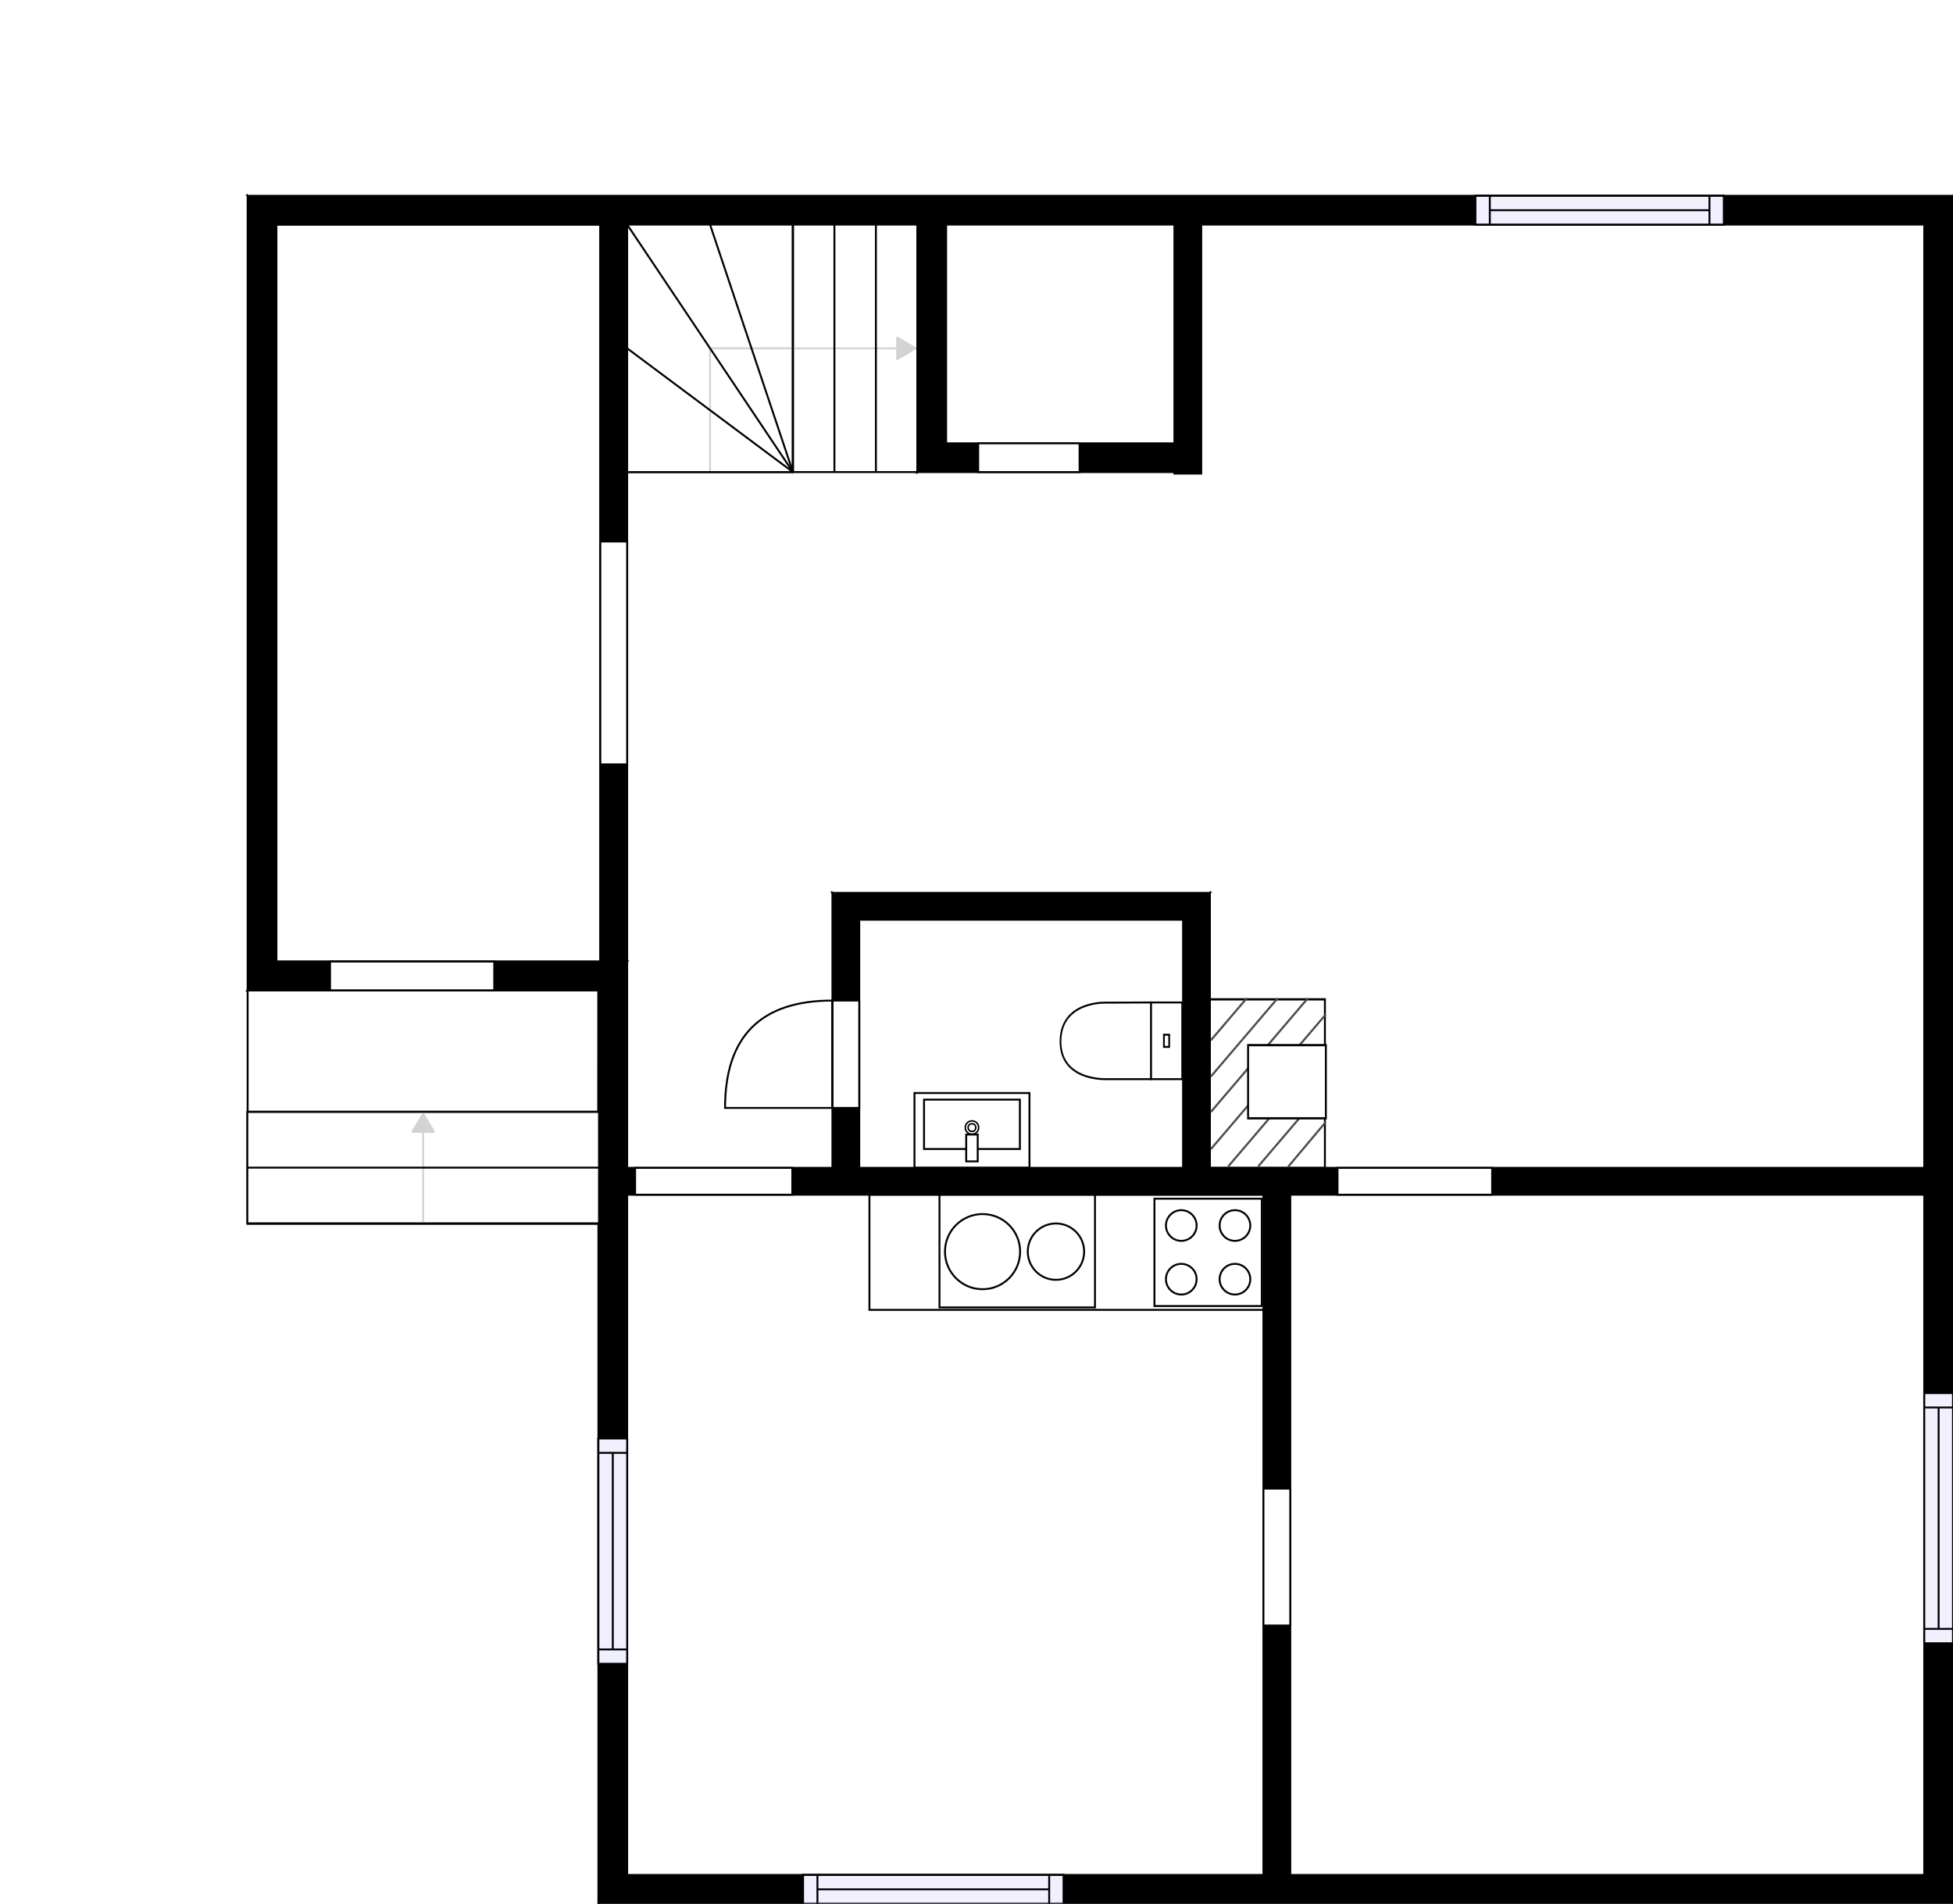 <?xml version="1.0" encoding="utf-8"?>
<svg height="993.11" id="temp" version="1.1" viewBox="0 0 1018.94 993.11" width="1018.94" xmlns="http://www.w3.org/2000/svg" xmlns:xlink="http://www.w3.org/1999/xlink"><defs/><g class="Model v1-1" id="Model"><g class="Floor"><g class="Floorplan Floor-1" id="Floor-1" transform="matrix(1,0,0,1,0,0)"><g class="Space LivingRoom" fill="#ffffff" id="29a0fbda-c747-4d95-a8ed-d357e6b5645f" stroke="#ffffff" style="fill-opacity: 1; stroke-opacity: 1; stroke-width: 1;"><polygon points="478.63,246.27 612.72,246.27 612.72,247.06 626.72,247.06 626.72,117.16 1003.94,117.16 1003.94,609.24 631.24,609.24 631.24,465.80 434.30,465.80 434.30,609.24 327.21,609.24 327.21,117.16 478.63,117.16 "/><g class="Dimension" transform="matrix(1,0,0,1,327.21,117.16)"><g class="Visual" style="display: none;" transform="matrix(1,0,0,1,0,0)"><g class="DimensionMark" fill="#000000" id="mark1" stroke="none" style="fill-opacity: 1; pointer-events: visible;" transform="matrix(1,0,0,1,338.365,0)"><polygon points="-5,5,0,0,5,5"/></g><g class="DimensionMark" fill="#000000" id="mark2" stroke="none" style="fill-opacity: 1; pointer-events: visible;" transform="matrix(1,0,0,1,676.73,246.04)"><polygon points="-5,-5,0,0,-5,5"/></g><g class="DimensionMark" fill="#000000" id="mark3" stroke="none" style="fill-opacity: 1; pointer-events: visible;" transform="matrix(1,0,0,1,338.365,492.08)"><polygon points="-5,-5,0,0,5,-5"/></g><g class="DimensionMark" fill="#000000" id="mark4" stroke="none" style="fill-opacity: 1; pointer-events: visible;" transform="matrix(1,0,0,1,0,246.04)"><polygon points="5,5,0,0,5,-5"/></g></g><g class="SpaceDimensionsLabel" transform="matrix(1,0,0,1,467.373,246.687)"><g class="TextLabel NameLabel" id="NameLabel" style="display: block;"/><g class="TextLabel DimensionMeasureLabel" id="DimensionMeasureLabel" style="display: none;" transform="matrix(1,0,0,1,-82.906,40.562)"/></g></g></g><g class="Space Undefined" fill="#ffffff" id="a1ec2fae-00c9-4689-ade1-445475c765e0" stroke="#ffffff" style="fill-opacity: 1; stroke-opacity: 1; stroke-width: 1;"><polygon points="659.17,978.11 327.21,978.11 327.21,623.24 659.17,623.24 "/><g class="Dimension" transform="matrix(1,0,0,1,327.21,623.24)"><g class="Visual" style="display: none;" transform="matrix(1,0,0,1,0,0)"><g class="DimensionMark" fill="#000000" id="mark1" stroke="none" style="fill-opacity: 1; pointer-events: visible;" transform="matrix(1,0,0,1,165.98,0)"><polygon points="-5,5,0,0,5,5"/></g><g class="DimensionMark" fill="#000000" id="mark2" stroke="none" style="fill-opacity: 1; pointer-events: visible;" transform="matrix(1,0,0,1,331.96,177.435)"><polygon points="-5,-5,0,0,-5,5"/></g><g class="DimensionMark" fill="#000000" id="mark3" stroke="none" style="fill-opacity: 1; pointer-events: visible;" transform="matrix(1,0,0,1,165.98,354.87)"><polygon points="-5,-5,0,0,5,-5"/></g><g class="DimensionMark" fill="#000000" id="mark4" stroke="none" style="fill-opacity: 1; pointer-events: visible;" transform="matrix(1,0,0,1,0,177.435)"><polygon points="5,5,0,0,5,-5"/></g></g><g class="SpaceDimensionsLabel" transform="matrix(1,0,0,1,165.98,177.435)"><g class="TextLabel NameLabel" id="NameLabel" style="display: block;"/><g class="TextLabel DimensionMeasureLabel" id="DimensionMeasureLabel" style="display: none;" transform="matrix(1,0,0,1,-19.32,40.625)"/></g></g></g><g class="Space Bedroom" fill="#ffffff" id="f7a9062a-974a-445b-bcc5-3054fbbdd912" stroke="#ffffff" style="fill-opacity: 1; stroke-opacity: 1; stroke-width: 1;"><polygon points="1003.94,978.11 673.17,978.11 673.17,623.24 1003.94,623.24 "/><g class="Dimension" transform="matrix(1,0,0,1,673.17,623.24)"><g class="Visual" style="display: none;" transform="matrix(1,0,0,1,0,0)"><g class="DimensionMark" fill="#000000" id="mark1" stroke="none" style="fill-opacity: 1; pointer-events: visible;" transform="matrix(1,0,0,1,165.385,0)"><polygon points="-5,5,0,0,5,5"/></g><g class="DimensionMark" fill="#000000" id="mark2" stroke="none" style="fill-opacity: 1; pointer-events: visible;" transform="matrix(1,0,0,1,330.77,177.435)"><polygon points="-5,-5,0,0,-5,5"/></g><g class="DimensionMark" fill="#000000" id="mark3" stroke="none" style="fill-opacity: 1; pointer-events: visible;" transform="matrix(1,0,0,1,165.385,354.87)"><polygon points="-5,-5,0,0,5,-5"/></g><g class="DimensionMark" fill="#000000" id="mark4" stroke="none" style="fill-opacity: 1; pointer-events: visible;" transform="matrix(1,0,0,1,0,177.435)"><polygon points="5,5,0,0,5,-5"/></g></g><g class="SpaceDimensionsLabel" transform="matrix(1,0,0,1,143.907,176.124)"><g class="TextLabel NameLabel" id="NameLabel" style="display: block;"/><g class="TextLabel DimensionMeasureLabel" id="DimensionMeasureLabel" style="display: none;" transform="matrix(1,0,0,1,-92.469,40.562)"/></g></g></g><g class="Space Outdoor Porch" fill="#ffffff" id="aac838d2-6527-48cb-9178-f24ad2876f2e" stroke="#000000" style="fill-opacity: 1; stroke-opacity: 1; stroke-width: 1;"><polygon points="313.21,501.62 144.20,501.62 144.20,117.16 313.21,117.16 "/><g class="Dimension" transform="matrix(1,0,0,1,144.2,117.16)"><g class="Visual" style="display: none;" transform="matrix(1,0,0,1,0,0)"><g class="DimensionMark" fill="#000000" id="mark1" stroke="none" style="fill-opacity: 1; pointer-events: visible;" transform="matrix(1,0,0,1,84.505,0)"><polygon points="-5,5,0,0,5,5"/></g><g class="DimensionMark" fill="#000000" id="mark2" stroke="none" style="fill-opacity: 1; pointer-events: visible;" transform="matrix(1,0,0,1,169.01,192.23)"><polygon points="-5,-5,0,0,-5,5"/></g><g class="DimensionMark" fill="#000000" id="mark3" stroke="none" style="fill-opacity: 1; pointer-events: visible;" transform="matrix(1,0,0,1,84.505,384.46)"><polygon points="-5,-5,0,0,5,-5"/></g><g class="DimensionMark" fill="#000000" id="mark4" stroke="none" style="fill-opacity: 1; pointer-events: visible;" transform="matrix(1,0,0,1,0,192.23)"><polygon points="5,5,0,0,5,-5"/></g></g><g class="SpaceDimensionsLabel" transform="matrix(1,0,0,1,29.617,192.23)"><g class="TextLabel NameLabel" id="NameLabel" style="display: block;"/><g class="TextLabel DimensionMeasureLabel" id="DimensionMeasureLabel" style="display: none;" transform="matrix(1,0,0,1,-38.969,40.562)"/></g></g></g><g class="Space Bath" fill="#ffffff" id="86b9ce5b-98b5-4124-855b-e0e28c18ae80" stroke="#ffffff" style="fill-opacity: 1; stroke-opacity: 1; stroke-width: 1;"><polygon points="617.24,609.24 448.30,609.24 448.30,479.80 617.24,479.80 "/><g class="Dimension" transform="matrix(1,0,0,1,448.3,479.8)"><g class="Visual" style="display: none;" transform="matrix(1,0,0,1,0,0)"><g class="DimensionMark" fill="#000000" id="mark1" stroke="none" style="fill-opacity: 1; pointer-events: visible;" transform="matrix(1,0,0,1,84.47,0)"><polygon points="-5,5,0,0,5,5"/></g><g class="DimensionMark" fill="#000000" id="mark2" stroke="none" style="fill-opacity: 1; pointer-events: visible;" transform="matrix(1,0,0,1,168.94,64.72)"><polygon points="-5,-5,0,0,-5,5"/></g><g class="DimensionMark" fill="#000000" id="mark3" stroke="none" style="fill-opacity: 1; pointer-events: visible;" transform="matrix(1,0,0,1,84.47,129.44)"><polygon points="-5,-5,0,0,5,-5"/></g><g class="DimensionMark" fill="#000000" id="mark4" stroke="none" style="fill-opacity: 1; pointer-events: visible;" transform="matrix(1,0,0,1,0,64.72)"><polygon points="5,5,0,0,5,-5"/></g></g><g class="SpaceDimensionsLabel" transform="matrix(1,0,0,1,28.924,59.947)"><g class="TextLabel NameLabel" id="NameLabel" style="display: block;"/><g class="TextLabel DimensionMeasureLabel" id="DimensionMeasureLabel" style="display: none;" transform="matrix(1,0,0,1,-59.477,40.562)"/></g></g></g><g class="Space Storage" fill="#ffffff" id="44258c8e-21a1-4f52-91f3-b972caa74490" stroke="#ffffff" style="fill-opacity: 1; stroke-opacity: 1; stroke-width: 1;"><polygon points="612.72,231.27 493.63,231.27 493.63,117.16 612.72,117.16 "/><g class="Dimension" transform="matrix(1,0,0,1,493.63,117.16)"><g class="Visual" style="display: none;" transform="matrix(1,0,0,1,0,0)"><g class="DimensionMark" fill="#000000" id="mark1" stroke="none" style="fill-opacity: 1; pointer-events: visible;" transform="matrix(1,0,0,1,59.545,0)"><polygon points="-5,5,0,0,5,5"/></g><g class="DimensionMark" fill="#000000" id="mark2" stroke="none" style="fill-opacity: 1; pointer-events: visible;" transform="matrix(1,0,0,1,119.09,57.055)"><polygon points="-5,-5,0,0,-5,5"/></g><g class="DimensionMark" fill="#000000" id="mark3" stroke="none" style="fill-opacity: 1; pointer-events: visible;" transform="matrix(1,0,0,1,59.545,114.11)"><polygon points="-5,-5,0,0,5,-5"/></g><g class="DimensionMark" fill="#000000" id="mark4" stroke="none" style="fill-opacity: 1; pointer-events: visible;" transform="matrix(1,0,0,1,0,57.055)"><polygon points="5,5,0,0,5,-5"/></g></g><g class="SpaceDimensionsLabel" style="display: block;" transform="matrix(1,0,0,1,28.872,69.581)"><g class="TextLabel NameLabel" id="NameLabel" style="display: block;"/><g class="TextLabel DimensionMeasureLabel" id="DimensionMeasureLabel" style="display: none;" transform="matrix(1,0,0,1,-63.312,40.563)"/></g></g></g><g class="Space Outdoor" fill="#ffffff" id="c8f26235-da26-4d49-b75b-8e0fb725deda" stroke="#000000" style="stroke-width: 1; fill-opacity: 1; stroke-opacity: 1;"><polygon points="129.20,516.62 129.20,638.39 312.12,638.39 312.21,516.62 129.20,516.62 "/><g class="Dimension" transform="matrix(1,0,0,1,129.201,516.624)"><g class="Visual" style="display: none;" transform="matrix(1,0,0,1,0,0)"><g class="DimensionMark" fill="#000000" id="mark1" stroke="none" style="fill-opacity: 1; pointer-events: visible;" transform="matrix(1,0,0,1,91.507,0)"><polygon points="-5,5,0,0,5,5"/></g><g class="DimensionMark" fill="#000000" id="mark2" stroke="none" style="fill-opacity: 1; pointer-events: visible;" transform="matrix(1,0,0,1,182.967,60.882)"><polygon points="-5,-5,0,0,-5,5"/></g><g class="DimensionMark" fill="#000000" id="mark3" stroke="none" style="fill-opacity: 1; pointer-events: visible;" transform="matrix(1,0,0,1,91.507,121.764)"><polygon points="-5,-5,0,0,5,-5"/></g><g class="DimensionMark" fill="#000000" id="mark4" stroke="none" style="fill-opacity: 1; pointer-events: visible;" transform="matrix(1,0,0,1,0,60.882)"><polygon points="5,5,0,0,5,-5"/></g></g><g class="SpaceDimensionsLabel" transform="matrix(1,0,0,1,60.882,60.882)"><g class="TextLabel NameLabel" id="NameLabel" style="display: block;"/><g class="TextLabel DimensionMeasureLabel" id="DimensionMeasureLabel" style="display: none;" transform="matrix(1,0,0,1,-56.531,79.594)"/></g></g></g><g class="Wall External" fill="#000000" id="Wall" stroke="#000000" style="fill-opacity: 1; stroke-opacity: 1; stroke-width: 1;"><polygon points="327.21,978.11 1003.94,978.11 1018.94,993.11 312.21,993.11 "/><g class="Window Regular" fill="#f0f0ff" id="Window" stroke="#000000" style="fill-opacity: 1; stroke-width: 1; stroke-opacity: 1;"><polygon points="418.98,978.11 554.89,978.11 554.89,993.11 418.98,993.11 "/><g class="Glass" id="Glass"><polygon points="418.98,978.11 554.89,978.11 554.89,993.11 418.98,993.11 "/></g><g class="Panel" id="Panel"><line x1="426.48" x2="547.39" y1="985.61" y2="985.61"/><line x1="426.48" x2="426.48" y1="978.11" y2="993.11"/><line x1="547.39" x2="547.39" y1="978.11" y2="993.11"/></g></g></g><g class="Wall External" fill="#000000" id="Wall" stroke="#000000" style="fill-opacity: 1; stroke-opacity: 1; stroke-width: 1;"><polygon points="1003.94,978.11 1003.94,117.16 1018.94,102.16 1018.94,993.11 "/><g class="Window Regular" fill="#f0f0ff" id="Window" stroke="#000000" style="fill-opacity: 1; stroke-width: 1; stroke-opacity: 1;"><polygon points="1003.94,857.24 1003.94,726.74 1018.94,726.74 1018.94,857.24 "/><g class="Glass" id="Glass"><polygon points="1003.94,857.24 1003.94,726.74 1018.94,726.74 1018.94,857.24 "/></g><g class="Panel" id="Panel"><line x1="1011.44" x2="1011.44" y1="849.74" y2="734.24"/><line x1="1003.94" x2="1018.94" y1="849.74" y2="849.74"/><line x1="1003.94" x2="1018.94" y1="734.24" y2="734.24"/></g></g></g><g class="Wall External" fill="#000000" id="Wall" stroke="#000000" style="fill-opacity: 1; stroke-opacity: 1; stroke-width: 1;"><polygon points="1003.94,117.16 144.20,117.16 129.20,102.16 1018.94,102.16 "/><g class="Window Regular" fill="#f0f0ff" id="Window" stroke="#000000" style="fill-opacity: 1; stroke-width: 1; stroke-opacity: 1;"><polygon points="899.38,117.16 769.78,117.16 769.78,102.16 899.38,102.16 "/><g class="Glass" id="Glass"><polygon points="899.38,117.16 769.78,117.16 769.78,102.16 899.38,102.16 "/></g><g class="Panel" id="Panel"><line x1="891.88" x2="777.28" y1="109.66" y2="109.66"/><line x1="891.88" x2="891.88" y1="117.16" y2="102.16"/><line x1="777.28" x2="777.28" y1="117.16" y2="102.16"/></g></g></g><g class="Wall External" fill="#000000" id="Wall" stroke="#000000" style="fill-opacity: 1; stroke-opacity: 1; stroke-width: 1;"><polygon points="144.20,117.16 144.20,501.62 129.20,516.62 129.20,102.16 "/></g><g class="Wall External" fill="#000000" id="Wall" stroke="#000000" style="fill-opacity: 1; stroke-opacity: 1; stroke-width: 1;"><polygon points="144.20,501.62 327.21,501.62 312.21,516.62 129.20,516.62 "/><g class="Door None Beside" fill="#ffffff" id="Door" stroke="#000000" style="fill-opacity: 1; stroke-width: 1; stroke-opacity: 1;"><polygon points="172.18,501.62 257.86,501.62 257.86,516.62 172.18,516.62 "/></g></g><g class="Wall External" fill="#000000" id="Wall" stroke="#000000" style="fill-opacity: 1; stroke-opacity: 1; stroke-width: 1;"><polygon points="327.21,501.62 327.21,978.11 312.21,993.11 312.21,516.62 "/><g class="Window Regular" fill="#f0f0ff" id="Window" stroke="#000000" style="fill-opacity: 1; stroke-width: 1; stroke-opacity: 1;"><polygon points="327.21,750.42 327.21,867.96 312.21,867.96 312.21,750.42 "/><g class="Glass" id="Glass"><polygon points="327.21,750.42 327.21,867.96 312.21,867.96 312.21,750.42 "/></g><g class="Panel" id="Panel"><line x1="319.71" x2="319.71" y1="757.92" y2="860.46"/><line x1="327.21" x2="312.21" y1="757.92" y2="757.92"/><line x1="327.21" x2="312.21" y1="860.46" y2="860.46"/></g></g></g><g class="Wall" fill="#000000" id="Wall" stroke="#000000" style="fill-opacity: 1; stroke-opacity: 1; stroke-width: 1;"><polygon points="327.21,501.62 327.21,117.16 313.21,117.16 313.21,501.62 "/><g class="Door None Beside" fill="#ffffff" id="Door" stroke="#000000" style="fill-opacity: 1; stroke-width: 1; stroke-opacity: 1;"><polygon points="327.21,398.75 327.21,282.48 313.21,282.48 313.21,398.75 "/></g></g><g class="Wall" fill="#000000" id="Wall" stroke="#000000" style="fill-opacity: 1; stroke-opacity: 1; stroke-width: 1;"><polygon points="327.21,623.24 1003.94,623.24 1003.94,609.24 327.21,609.24 "/><g class="Door None Beside" fill="#ffffff" id="Door" stroke="#000000" style="fill-opacity: 1; stroke-width: 1; stroke-opacity: 1;"><polygon points="697.82,623.24 778.50,623.24 778.50,609.24 697.82,609.24 "/></g><g class="Door None Beside" fill="#ffffff" id="Door" stroke="#000000" style="fill-opacity: 1; stroke-width: 1; stroke-opacity: 1;"><polygon points="331.36,623.24 413.37,623.24 413.37,609.24 331.36,609.24 "/></g></g><g class="Wall" fill="#000000" id="Wall" stroke="#000000" style="fill-opacity: 1; stroke-opacity: 1; stroke-width: 1;"><polygon points="631.24,609.24 631.24,465.80 617.24,479.80 617.24,609.24 "/></g><g class="Wall" fill="#000000" id="Wall" stroke="#000000" style="fill-opacity: 1; stroke-opacity: 1; stroke-width: 1;"><polygon points="631.24,465.80 434.30,465.80 448.30,479.80 617.24,479.80 "/></g><g class="Wall" fill="#000000" id="Wall" stroke="#000000" style="fill-opacity: 1; stroke-opacity: 1; stroke-width: 1;"><polygon points="434.30,465.80 434.30,609.24 448.30,609.24 448.30,479.80 "/><g class="Door Swing Beside" fill="#ffffff" id="Door" stroke="#000000" style="fill-opacity: 1; stroke-width: 1; stroke-opacity: 1;"><polygon points="434.30,521.96 434.30,577.97 448.30,577.97 448.30,521.96 "/><g class="Panel Left Negative" fill="none" id="Panel" style=""><g class="PanelArea" fill="none" id="PanelArea" stroke="none" style=""><polygon points="434.30,521.96 434.30,577.97 448.30,577.97 448.30,521.96 "/></g><path d="M434.30,521.96 q-56.01,0.00 -56.01,56.01 l56.01,0.00Z"/></g></g></g><g class="Wall" fill="#000000" id="Wall" stroke="#000000" style="fill-opacity: 1; stroke-opacity: 1; stroke-width: 1;"><polygon points="673.17,623.24 673.17,978.11 659.17,978.11 659.17,623.24 "/><g class="Door None Beside" fill="#ffffff" id="Door" stroke="#000000" style="fill-opacity: 1; stroke-width: 1; stroke-opacity: 1;"><polygon points="673.17,776.56 673.17,847.98 659.17,847.98 659.17,776.56 "/></g></g><g class="Wall" fill="#000000" id="Wall" stroke="#000000" style="fill-opacity: 1; stroke-opacity: 1; stroke-width: 1;"><polygon points="626.72,117.16 626.72,247.06 612.72,247.06 612.72,117.16 "/></g><g class="Stairs" fill="#ffffff" id="Stairs" stroke="#000000" style="fill-opacity: 1; stroke-opacity: 1;"><g class="Flight" id="Flight"><polygon points="129.03,638.25 129.03,579.99 312.53,579.99 312.53,638.25 "/><g class="WalkinLine "><path d="M220.78,638.25 L220.78,579.99 " fill="none" stroke="#d3d3d3" style='pointer-events: none; marker-end: url("#Marker2");'/><defs><marker fill="#d3d3d3" id="Marker2" markerHeight="12" markerWidth="12" orient="auto" refX="11" refY="6" stroke="#d3d3d3" style="pointer-events: none;" viewBox="0 0 12 12"><polygon points="0.00,0.00 0.00,12.00 10.00,6.00 0.00,0.00 "/></marker></defs></g><g class="Steps" id="Steps"><line x1="129.03" x2="312.53" y1="638.25" y2="638.25"/><line x1="129.03" x2="312.53" y1="609.12" y2="609.12"/><line x1="129.03" x2="312.53" y1="579.99" y2="579.99"/></g></g></g><g class="FixedFurniture Fireplace" fill="#ffffff" stroke="#000000" style="fill-opacity: 1; stroke-opacity: 1;" transform="matrix(0,-1.172,1,0,631.244,609.236)">
<g class="BoundaryPolygon">
<polygon points="0,0 75,0 75,60 0,60"/>
</g>
<g class="Lines" fill="none" stroke="#4c4c4c">
<line x1="0.629" x2="51.294" y1="9.556" y2="60.205"/>
<line x1="0.598" x2="35.942" y1="25.167" y2="60.5"/>
<line x1="0.5" x2="20.479" y1="40.841" y2="60.5"/>
<line x1="40.648" x2="75.432" y1="0.5" y2="35.274"/>
<line x1="8.329" x2="68.348" y1="0.5" y2="60.5"/>
<line x1="24.88" x2="75.5" y1="0.5" y2="51.104"/>
<line x1="56.774" x2="75.5" y1="0.5" y2="19.22"/>
</g>
<g class="FireBox">  &gt;	
		    <rect height="40.58" width="32.571" x="22.053" y="19.92"/>
</g>
<g class="Direction" fill-opacity="0.9" style="display: none;">
<polygon fill="#444444" points="39.409 54.797 39.409 44.181 36.4 44.181 36.4 54.797 32.597 54.797 37.9 60.1 43.203 54.797 39.409 54.797"/>
</g>
<g class="Name" fill-opacity="0.9" style="display: none;">

</g>
<desc>Width:75 Height:120 Depth:60 Elevation:0</desc>
</g><g class="FixedFurniture Toilet" fill="#ffffff" stroke="#000000" style="fill-opacity: 1; stroke-opacity: 1;" transform="matrix(0,1,-0.907,0,617.24,522.456)">
<g class="BoundaryPolygon" fill="none" stroke="none">
<polygon points="0,0 41,0 41,71 0,71"/>
</g>
<g class="InnerPolygon">
<rect height="17.98" width="39.989" x="0.502" y="0.5"/>
<path d="M40.491,44.237S41.619,70.5,20.907,70.5C-.523,70.5.6,44.237.6,44.237L.5,18.48H40.491Z"/>
<rect height="3.03" width="6.357" x="17.318" y="7.975"/>
</g>
<desc>Width:41 Height:85 Depth:71 Elevation:0</desc>
</g><g class="Stairs" fill="#ffffff" id="Stairs" stroke="#000000" style="fill-opacity: 1; stroke-opacity: 1;"><g class="Winding" id="Winding"><polygon points="413.70,246.27 327.21,246.27 327.21,117.16 413.70,117.16 "/><g class="WalkinLine "><path d="M370.46,246.27 L370.46,181.71 L413.70,181.71 " fill="none" stroke="#d3d3d3" style="pointer-events: none; marker-end: none;"/><defs><marker fill="#d3d3d3" id="Marker6" markerHeight="12" markerWidth="12" orient="auto" refX="11" refY="6" stroke="#d3d3d3" style="pointer-events: none;" viewBox="0 0 12 12"><polygon points="0.00,0.00 0.00,12.00 10.00,6.00 0.00,0.00 "/></marker></defs></g><g class="Steps" id="Steps"><line x1="413.703" x2="327.21" y1="246.266" y2="246.266"/><line x1="413.703" x2="327.21" y1="246.266" y2="181.713"/><line x1="413.703" x2="327.21" y1="246.266" y2="117.16"/><line x1="413.703" x2="370.457" y1="246.266" y2="117.16"/><line x1="413.703" x2="413.703" y1="246.266" y2="117.16"/></g></g><g class="Flight" id="Flight"><polygon points="413.70,117.16 478.63,117.16 478.63,246.27 413.70,246.27 "/><g class="WalkinLine "><path d="M413.70,181.72 L478.63,181.72 " fill="none" stroke="#d3d3d3" style='pointer-events: none; marker-end: url("#Marker7");'/><defs><marker fill="#d3d3d3" id="Marker7" markerHeight="12" markerWidth="12" orient="auto" refX="11" refY="6" stroke="#d3d3d3" style="pointer-events: none;" viewBox="0 0 12 12"><polygon points="0.00,0.00 0.00,12.00 10.00,6.00 0.00,0.00 "/></marker></defs></g><g class="Steps" id="Steps"><line x1="413.703" x2="413.703" y1="117.16" y2="246.27"/><line x1="435.344" x2="435.344" y1="117.16" y2="246.27"/><line x1="456.985" x2="456.985" y1="117.16" y2="246.27"/><line x1="478.626" x2="478.626" y1="117.16" y2="246.27"/></g></g></g><g class="Wall" fill="#000000" id="Wall" stroke="#000000" style="fill-opacity: 1; stroke-opacity: 1; stroke-width: 1;"><polygon points="478.63,117.16 478.63,246.27 493.63,231.27 493.63,117.16 "/></g><g class="Wall" fill="#000000" id="Wall" stroke="#000000" style="fill-opacity: 1; stroke-opacity: 1; stroke-width: 1;"><polygon points="478.63,246.27 612.72,246.27 612.72,231.27 493.63,231.27 "/><g class="Door None Beside" fill="#ffffff" id="Door" stroke="#000000" style="fill-opacity: 1; stroke-width: 1; stroke-opacity: 1;"><polygon points="510.35,246.27 563.25,246.27 563.25,231.27 510.35,231.27 "/></g></g><g class="FixedFurnitureSet" fill="#ffffff" id="FixedFurnitureSet" stroke="#000000" style="fill-opacity: 0.4; stroke-opacity: 0.4;" transform="matrix(-1,0,0,-1,537.104,609.099)"><g class="FixedFurniture BaseCabinet" fill="#ffffff" stroke="#000000" style="fill-opacity: 1; stroke-opacity: 1;" transform="matrix(1,0,0,1,0,0)">
<g class="BoundaryPolygon">
<polygon points="0.00,0.00 60.00,0.00 60.00,38.90 0.00,38.90 "/>
</g>
<g class="Direction" fill-opacity="0.9" style="display: none;">
<polygon fill="#444444" points="32.01,35.78 32.01,25.17 29.00,25.17 29.00,35.78 25.20,35.78 30.50,40.59 35.80,35.78 32.01,35.78 "/>
</g>
<g class="Name" fill-opacity="0.9" style="display: none;">

</g>
<desc>Width:60 Height:5 Depth:60 Elevation:105</desc>
</g><g class="FixedFurniture Sink" fill="#ffffff" stroke="#000000" style="fill-opacity: 1; stroke-opacity: 1;" transform="matrix(1,0,0,1,0,0)">
<g class="BoundaryPolygon" fill="none" stroke="none">
<polygon points="0.00,0.00 60.00,0.00 60.00,38.90 0.00,38.90 "/>
</g>
<g class="InnerPolygon">
<polygon points="5.00,9.70 55.00,9.70 55.00,35.46 5.00,35.46 "/>
</g>
<g class="OuterDrain" stroke-width="0.8">
<circle cx="30" cy="20.875" r="3.5"/>
</g>
<g class="InnerDrain" stroke-width="0.8">
<circle cx="30" cy="20.875" r="2"/>
</g>
<g class="Faucet">
<polygon points="27.00,3.24 33.00,3.24 33.00,17.24 27.00,17.24 "/>
</g>
<g class="Direction" fill-opacity="0.9" style="display: none;">
<polygon fill="#444444" points="32.01,35.78 32.01,25.17 29.00,25.17 29.00,35.78 25.20,35.78 30.50,40.59 35.80,35.78 32.01,35.78 "/>
</g>
<g class="Name" fill-opacity="0.9" style="display: none;">

</g>
<desc>Width:60 Height:90 Depth:60 Elevation:0</desc>
</g></g><g class="SelectionControls" fill="#0000ff" stroke="#0000ff" style="display: none;"><g class="rotateControl" style="display: none;"><circle cx="511.38" cy="474.26" r="5" style="stroke : none; fill-opacity: 0.5; cursor:crosshair"/></g><g class="ResizeNControl" style="display: none;"><circle cx="0" cy="0" r="5" style="stroke : none; fill-opacity: 0.5"/></g><g class="ResizeNEControl" style="display: none;"><circle cx="0" cy="0" r="5" style="stroke : none; fill-opacity: 0.5"/></g><g class="ResizeEControl" style="display: none;"><circle cx="0" cy="0" r="5" style="stroke : none; fill-opacity: 0.5"/></g><g class="ResizeSEControl" style="display: none;"><circle cx="0" cy="0" r="5" style="stroke : none; fill-opacity: 0.5"/></g><g class="ResizeSControl" style="display: none;"><circle cx="0" cy="0" r="5" style="stroke : none; fill-opacity: 0.5"/></g><g class="ResizeSWControl" style="display: none;"><circle cx="0" cy="0" r="5" style="stroke : none; fill-opacity: 0.5"/></g><g class="ResizeWControl" style="display: none;"><circle cx="0" cy="0" r="5" style="stroke : none; fill-opacity: 0.5"/></g><g class="ResizeNWControl" style="display: none;"><circle cx="0" cy="0" r="5" style="stroke : none; fill-opacity: 0.5"/></g><g class="removeControl" style="display: none;"><polygon points="483.55,504.26 539.21,504.26 539.21,544.60 483.55,544.60 " style="stroke : none; fill-opacity: 0.1"/></g><g class="copyPasteControl" style="display: none;"><polygon style="stroke : none; fill-opacity: 0.1"/></g><g class="translateControl" style="display: none;"><polygon points="483.55,504.26 539.21,504.26 539.21,544.60 483.55,544.60 " style="stroke : none; fill-opacity: 0.1; cursor:move"/></g></g><g class="SelectionControls" fill="#0000ff" stroke="#0000ff" style="display: none;"><polygon fill="none" points="448.30,479.80 617.24,479.80 617.24,609.24 448.30,609.24 " stroke="#0000ff" style=""/><g class="rotateControl" style="display: none;"><circle cx="532.773" cy="449.803" r="5" style="stroke : none; fill-opacity: 0.5; cursor:crosshair"/></g><g class="ResizeNControl" style="display: none;"><circle cx="0" cy="0" r="5" style="stroke : none; fill-opacity: 0.5"/></g><g class="ResizeNEControl" style="display: none;"><circle cx="0" cy="0" r="5" style="stroke : none; fill-opacity: 0.5"/></g><g class="ResizeEControl" style="display: none;"><circle cx="0" cy="0" r="5" style="stroke : none; fill-opacity: 0.5"/></g><g class="ResizeSEControl" style="display: none;"><circle cx="0" cy="0" r="5" style="stroke : none; fill-opacity: 0.5"/></g><g class="ResizeSControl" style="display: none;"><circle cx="0" cy="0" r="5" style="stroke : none; fill-opacity: 0.5"/></g><g class="ResizeSWControl" style="display: none;"><circle cx="0" cy="0" r="5" style="stroke : none; fill-opacity: 0.5"/></g><g class="ResizeWControl" style="display: none;"><circle cx="0" cy="0" r="5" style="stroke : none; fill-opacity: 0.5"/></g><g class="ResizeNWControl" style="display: none;"><circle cx="0" cy="0" r="5" style="stroke : none; fill-opacity: 0.5"/></g><g class="removeControl" style="display: none;"><polygon style="stroke : none; fill-opacity: 0.1"/></g><g class="copyPasteControl" style="display: none;"><polygon style="stroke : none; fill-opacity: 0.1"/></g><g class="translateControl" style="display: none;"><polygon style="stroke : none; fill-opacity: 0.1; cursor:move"/></g></g><g class="FixedFurniture BaseCabinet" fill="#ffffff" stroke="#000000" style="fill-opacity: 1; stroke-opacity: 1;" transform="matrix(1,0,0,1,453.61,623.318)">
<g class="BoundaryPolygon">
<polygon points="0.00,0.00 205.56,0.00 205.56,60.00 0.00,60.00 "/>
</g>
<g class="Direction" fill-opacity="0.9" style="display: none;">
<polygon fill="#444444" points="109.66,55.20 109.66,44.58 106.65,44.58 106.65,55.20 102.85,55.20 108.15,60.00 113.46,55.20 109.66,55.20 "/>
</g>
<g class="Name" fill-opacity="0.9" style="display: none;">

</g>
<desc>Width:60 Height:90 Depth:60 Elevation:0</desc>
</g><g class="FixedFurniture ElectricalAppliance IntegratedStove" fill="#ffffff" stroke="#000000" style="fill-opacity: 1; stroke-opacity: 1;" transform="matrix(1,0,0,1,600.311,623.318)">
<g class="BoundaryPolygon" fill="none" stroke="none">
<polygon points="0 0 60 0 60 60 0 60"/>
</g>
<g class="InnerPolygon">
<polygon points="2,2 58,2 58,58 2,58"/>
</g>
<g class="OuterCircle">
<circle cx="16" cy="16" r="8"/>
<circle cx="44" cy="16" r="8"/>
<circle cx="16" cy="44" r="8"/>
<circle cx="44" cy="44" r="8"/>
</g>
<g class="Direction" fill-opacity="0.9" style="display: none;">
<polygon fill="#444444" points="32.009 55.197 32.009 44.581 29 44.581 29 55.197 25.197 55.197 30.5 60 35.803 55.197 32.009 55.197"/>
</g>
<g class="Name" fill-opacity="0.9" style="display: none;">

</g>
<desc>Width:60 Height:90 Depth:30 Elevation:0</desc>
</g><g class="FixedFurniture WoodStove" fill="#ffffff" stroke="#000000" style="fill-opacity: 1; stroke-opacity: 1;" transform="matrix(1,0,0,1,490.15,623.318)">
<g class="BoundaryPolygon">
<polygon points="0.00,0.00 81.14,0.00 81.14,58.71 0.00,58.71 "/>
</g>
<g class="OuterCircle">
<circle cx="22.476" cy="29.628" r="19.6"/>
<circle cx="60.774" cy="29.628" r="14.7"/>
</g>
<desc>Width:100 Height:90 Depth:65 Elevation:0</desc>
</g><g class="SelectionControls" fill="#0000ff" stroke="#0000ff" style="display: none;"><g class="rotateControl" style="display: none;"><circle cx="843.374" cy="735.958" r="5" style="stroke : none; fill-opacity: 0.5; cursor:crosshair"/></g><g class="ResizeNControl" style="display: none;"><circle cx="0" cy="0" r="5" style="stroke : none; fill-opacity: 0.5"/></g><g class="ResizeNEControl" style="display: none;"><circle cx="0" cy="0" r="5" style="stroke : none; fill-opacity: 0.5"/></g><g class="ResizeEControl" style="display: none;"><circle cx="0" cy="0" r="5" style="stroke : none; fill-opacity: 0.5"/></g><g class="ResizeSEControl" style="display: none;"><circle cx="0" cy="0" r="5" style="stroke : none; fill-opacity: 0.5"/></g><g class="ResizeSControl" style="display: none;"><circle cx="0" cy="0" r="5" style="stroke : none; fill-opacity: 0.5"/></g><g class="ResizeSWControl" style="display: none;"><circle cx="0" cy="0" r="5" style="stroke : none; fill-opacity: 0.5"/></g><g class="ResizeWControl" style="display: none;"><circle cx="0" cy="0" r="5" style="stroke : none; fill-opacity: 0.5"/></g><g class="ResizeNWControl" style="display: none;"><circle cx="0" cy="0" r="5" style="stroke : none; fill-opacity: 0.5"/></g><g class="removeControl" style="display: none;"><polygon points="817.08,765.96 869.67,765.96 869.67,806.52 817.08,806.52 " style="stroke : none; fill-opacity: 0.1"/></g><g class="copyPasteControl" style="display: none;"><polygon style="stroke : none; fill-opacity: 0.1"/></g><g class="translateControl" style="display: none;"><polygon points="817.08,765.96 869.67,765.96 869.67,806.52 817.08,806.52 " style="stroke : none; fill-opacity: 0.1; cursor:move"/></g></g><g class="SelectionControls" fill="#0000ff" stroke="#0000ff" style="display: none;"><polygon fill="none" points="673.17,623.24 1003.94,623.24 1003.94,978.11 673.17,978.11 " stroke="#0000ff" style=""/><g class="rotateControl" style="display: none;"><circle cx="838.555" cy="593.24" r="5" style="stroke : none; fill-opacity: 0.5; cursor:crosshair"/></g><g class="ResizeNControl" style="display: none;"><circle cx="0" cy="0" r="5" style="stroke : none; fill-opacity: 0.5"/></g><g class="ResizeNEControl" style="display: none;"><circle cx="0" cy="0" r="5" style="stroke : none; fill-opacity: 0.5"/></g><g class="ResizeEControl" style="display: none;"><circle cx="0" cy="0" r="5" style="stroke : none; fill-opacity: 0.5"/></g><g class="ResizeSEControl" style="display: none;"><circle cx="0" cy="0" r="5" style="stroke : none; fill-opacity: 0.5"/></g><g class="ResizeSControl" style="display: none;"><circle cx="0" cy="0" r="5" style="stroke : none; fill-opacity: 0.5"/></g><g class="ResizeSWControl" style="display: none;"><circle cx="0" cy="0" r="5" style="stroke : none; fill-opacity: 0.5"/></g><g class="ResizeWControl" style="display: none;"><circle cx="0" cy="0" r="5" style="stroke : none; fill-opacity: 0.5"/></g><g class="ResizeNWControl" style="display: none;"><circle cx="0" cy="0" r="5" style="stroke : none; fill-opacity: 0.5"/></g><g class="removeControl" style="display: none;"><polygon style="stroke : none; fill-opacity: 0.1"/></g><g class="copyPasteControl" style="display: none;"><polygon style="stroke : none; fill-opacity: 0.1"/></g><g class="translateControl" style="display: none;"><polygon style="stroke : none; fill-opacity: 0.1; cursor:move"/></g></g></g></g></g></svg>